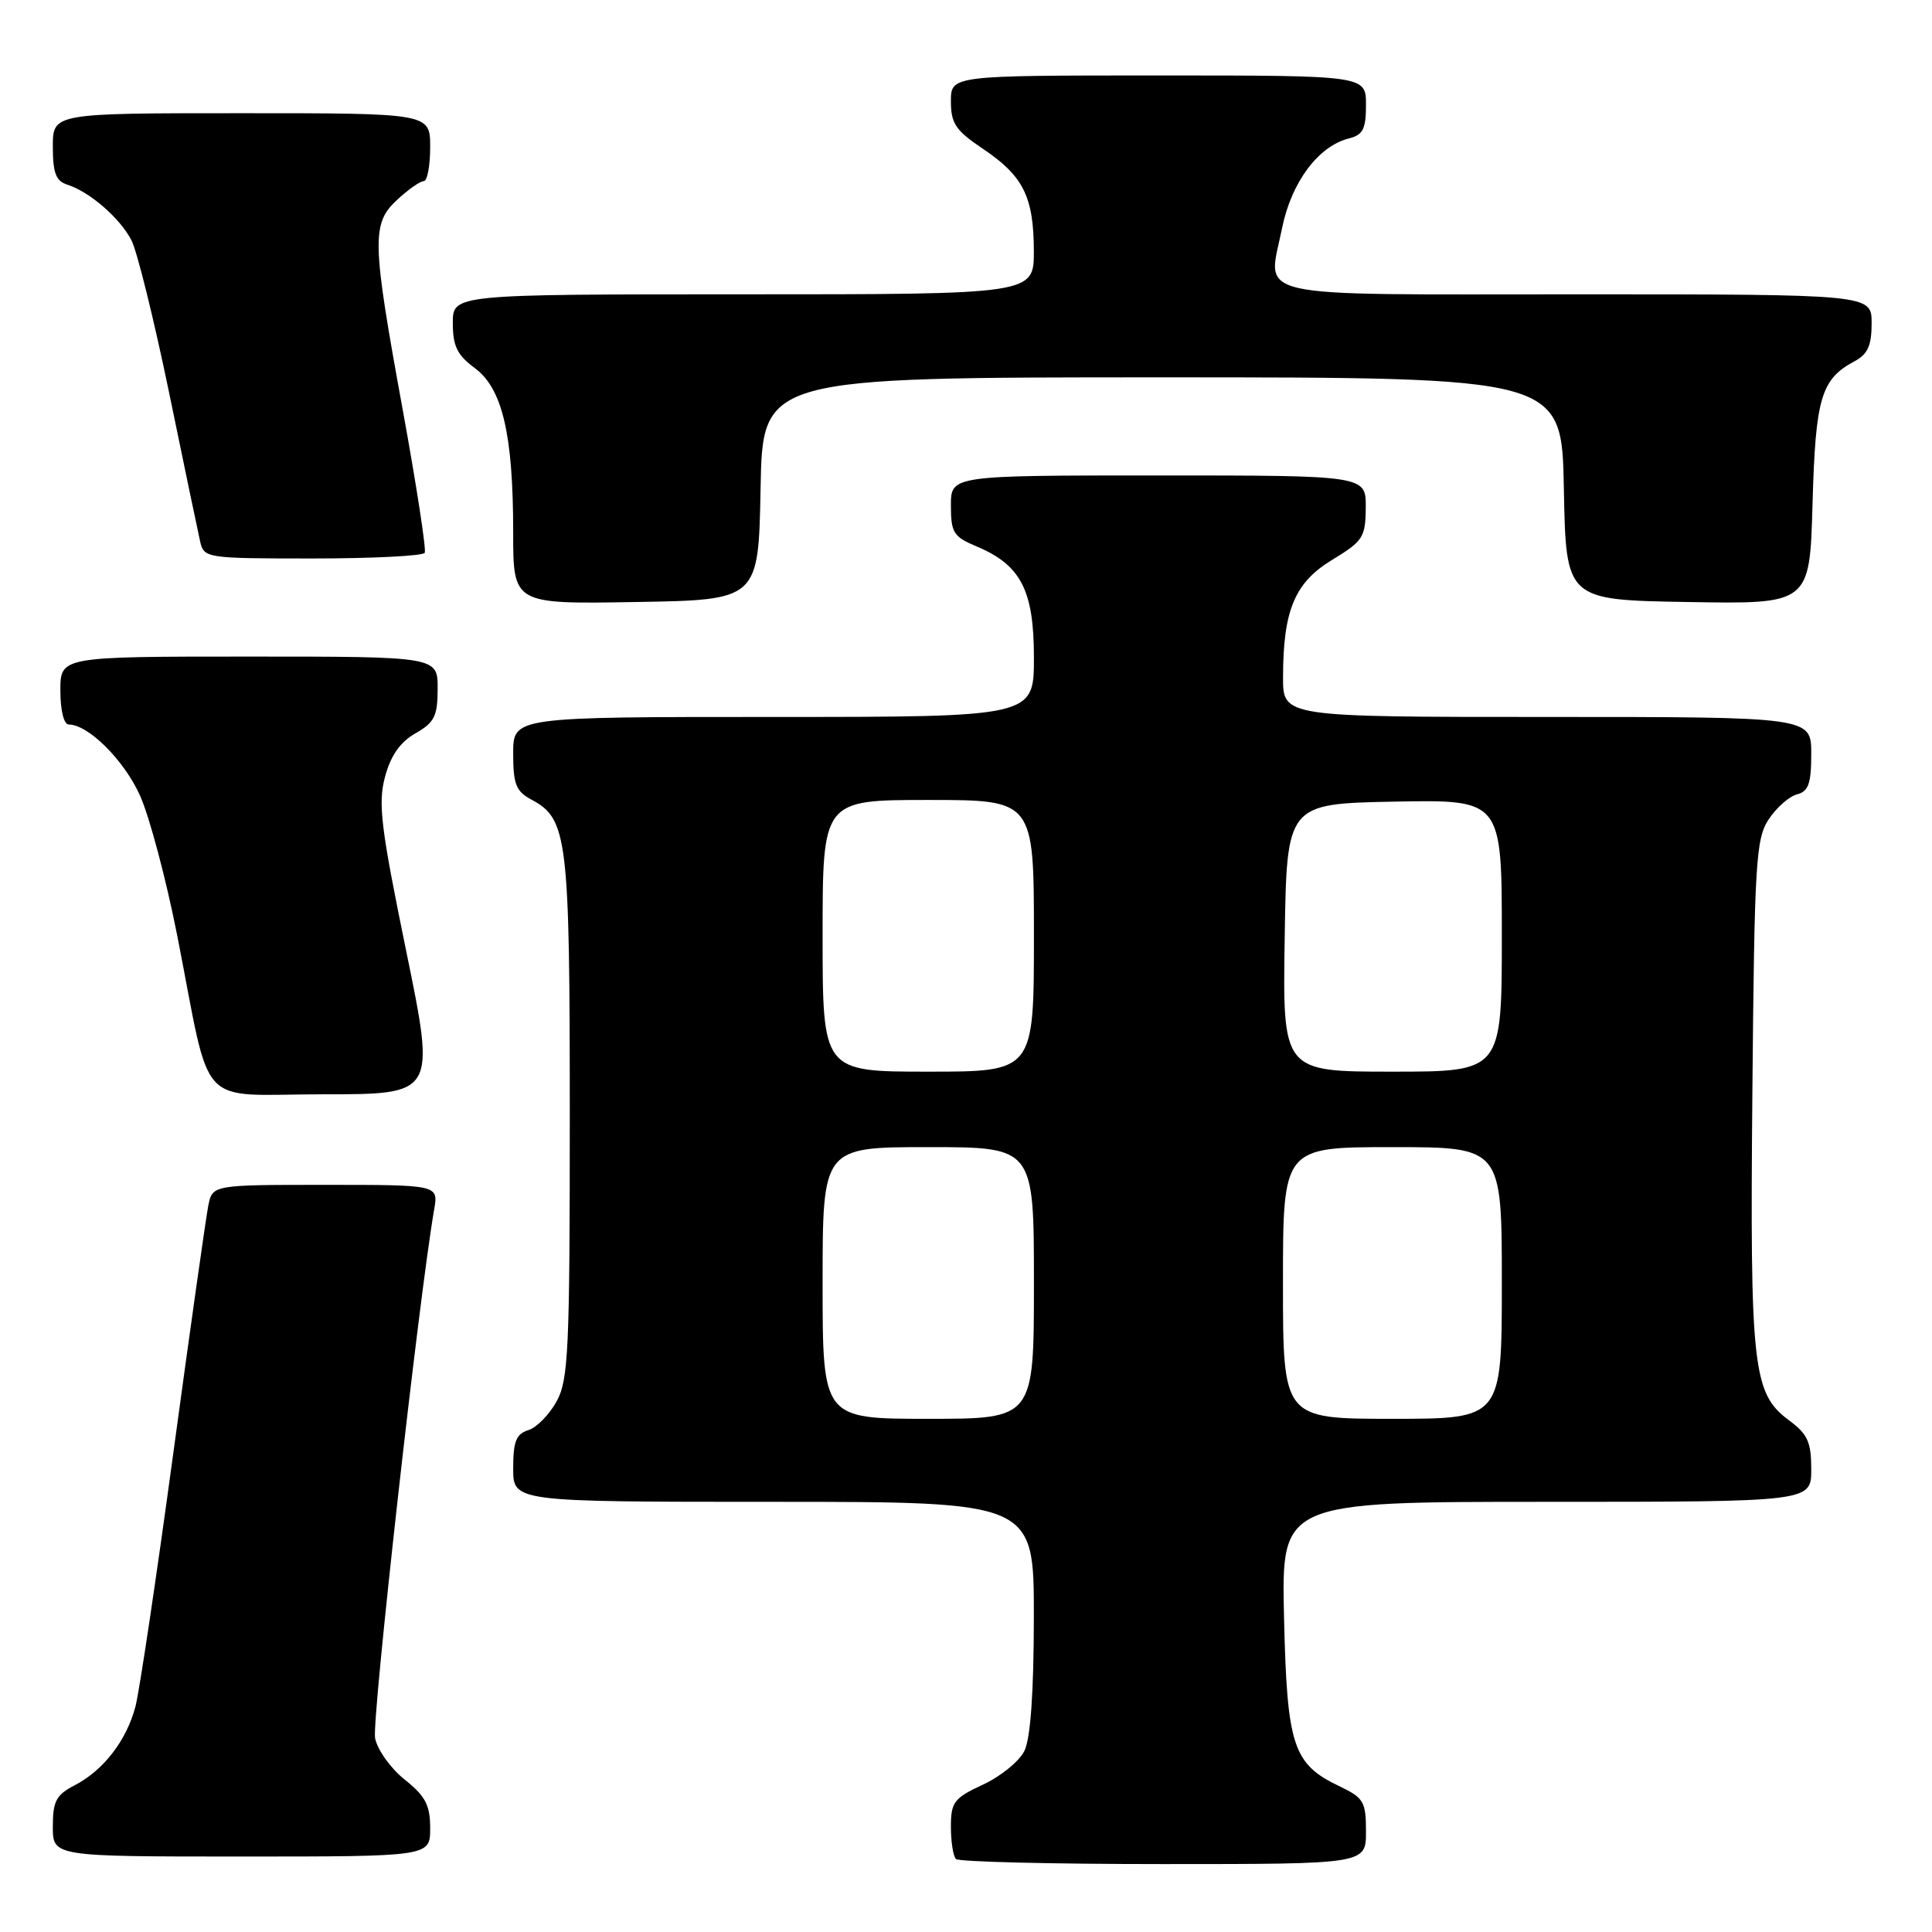 <?xml version="1.0" encoding="UTF-8" standalone="no"?>
<!DOCTYPE svg PUBLIC "-//W3C//DTD SVG 1.1//EN" "http://www.w3.org/Graphics/SVG/1.1/DTD/svg11.dtd" >
<svg xmlns="http://www.w3.org/2000/svg" xmlns:xlink="http://www.w3.org/1999/xlink" version="1.1" viewBox="0 0 256 256">
 <g >
 <path fill="currentColor"
d=" M 181.00 242.69 C 181.00 238.75 180.70 238.23 177.55 236.72 C 171.31 233.75 170.54 231.43 170.14 214.29 C 169.79 199.00 169.79 199.00 204.89 199.00 C 240.00 199.00 240.00 199.00 240.00 194.69 C 240.00 191.07 239.52 190.02 237.04 188.19 C 232.25 184.64 231.87 181.25 232.20 144.66 C 232.47 114.28 232.66 111.16 234.35 108.58 C 235.37 107.03 237.06 105.54 238.10 105.26 C 239.64 104.86 240.00 103.84 240.00 99.88 C 240.00 95.00 240.00 95.00 205.00 95.00 C 170.00 95.00 170.00 95.00 170.01 89.75 C 170.02 80.86 171.55 77.19 176.54 74.17 C 180.61 71.70 180.94 71.19 180.97 67.25 C 181.00 63.00 181.00 63.00 153.50 63.00 C 126.00 63.00 126.00 63.00 126.00 66.99 C 126.00 70.56 126.35 71.12 129.33 72.37 C 135.27 74.85 137.00 78.18 137.00 87.13 C 137.00 95.00 137.00 95.00 102.50 95.00 C 68.00 95.00 68.00 95.00 68.00 99.83 C 68.00 103.93 68.37 104.86 70.43 105.96 C 75.21 108.52 75.50 110.95 75.50 148.00 C 75.50 178.89 75.32 182.83 73.76 185.68 C 72.80 187.43 71.12 189.15 70.01 189.50 C 68.39 190.01 68.00 191.00 68.00 194.57 C 68.00 199.00 68.00 199.00 102.50 199.00 C 137.00 199.00 137.00 199.00 136.99 214.25 C 136.98 224.31 136.55 230.35 135.74 232.00 C 135.06 233.38 132.59 235.39 130.25 236.47 C 126.40 238.26 126.00 238.79 126.00 242.06 C 126.00 244.04 126.30 245.97 126.67 246.33 C 127.03 246.70 139.41 247.00 154.17 247.00 C 181.00 247.00 181.00 247.00 181.00 242.69 Z  M 57.00 242.25 C 57.00 239.19 56.38 238.00 53.63 235.81 C 51.77 234.33 50.00 231.85 49.70 230.31 C 49.24 228.02 55.50 171.98 57.53 160.25 C 58.09 157.00 58.09 157.00 43.12 157.00 C 28.16 157.00 28.16 157.00 27.60 159.75 C 27.30 161.26 25.21 176.00 22.97 192.50 C 20.73 209.00 18.47 224.13 17.95 226.12 C 16.76 230.63 13.71 234.58 9.91 236.55 C 7.44 237.83 7.00 238.65 7.00 242.03 C 7.00 246.00 7.00 246.00 32.00 246.00 C 57.00 246.00 57.00 246.00 57.00 242.25 Z  M 53.82 126.00 C 50.45 109.58 50.07 106.45 51.02 102.92 C 51.78 100.10 53.03 98.32 55.05 97.17 C 57.57 95.73 57.99 94.90 57.99 91.25 C 58.00 87.00 58.00 87.00 33.00 87.00 C 8.00 87.00 8.00 87.00 8.00 91.50 C 8.00 94.10 8.46 96.00 9.10 96.00 C 11.70 96.00 16.43 100.71 18.55 105.41 C 19.81 108.21 22.03 116.58 23.49 124.00 C 28.11 147.52 25.78 145.00 42.90 145.00 C 57.72 145.00 57.72 145.00 53.82 126.00 Z  M 100.78 64.75 C 101.05 50.00 101.05 50.00 154.00 50.00 C 206.95 50.00 206.95 50.00 207.22 64.75 C 207.50 79.50 207.50 79.50 223.65 79.77 C 239.80 80.05 239.80 80.05 240.17 66.77 C 240.56 52.74 241.29 50.25 245.70 47.89 C 247.49 46.94 248.00 45.80 248.00 42.83 C 248.00 39.00 248.00 39.00 208.97 39.00 C 164.70 39.00 167.97 39.73 169.88 30.24 C 171.10 24.17 174.67 19.37 178.72 18.35 C 180.60 17.88 181.00 17.11 181.00 13.89 C 181.00 10.00 181.00 10.00 153.50 10.00 C 126.00 10.00 126.00 10.00 126.00 13.43 C 126.00 16.36 126.63 17.29 130.23 19.71 C 135.59 23.31 136.97 26.06 136.99 33.25 C 137.00 39.00 137.00 39.00 98.50 39.00 C 60.00 39.00 60.00 39.00 60.00 42.81 C 60.00 45.86 60.58 47.05 62.91 48.77 C 66.58 51.49 68.00 57.56 68.00 70.57 C 68.00 80.05 68.00 80.05 84.25 79.77 C 100.50 79.50 100.50 79.50 100.78 64.75 Z  M 56.28 73.25 C 56.50 72.84 55.20 64.40 53.40 54.50 C 49.26 31.87 49.20 29.64 52.65 26.45 C 54.10 25.10 55.68 24.00 56.15 24.00 C 56.62 24.00 57.00 21.98 57.00 19.50 C 57.00 15.00 57.00 15.00 32.00 15.00 C 7.00 15.00 7.00 15.00 7.00 19.43 C 7.00 22.92 7.41 23.99 8.92 24.47 C 11.88 25.41 15.89 28.89 17.42 31.84 C 18.17 33.30 20.41 42.38 22.40 52.00 C 24.38 61.62 26.24 70.51 26.52 71.75 C 27.03 73.96 27.32 74.00 41.46 74.00 C 49.39 74.00 56.06 73.66 56.28 73.25 Z  M 109.00 170.00 C 109.00 152.00 109.00 152.00 123.00 152.00 C 137.00 152.00 137.00 152.00 137.00 170.00 C 137.00 188.00 137.00 188.00 123.00 188.00 C 109.00 188.00 109.00 188.00 109.00 170.00 Z  M 170.00 170.00 C 170.00 152.00 170.00 152.00 184.50 152.00 C 199.00 152.00 199.00 152.00 199.00 170.00 C 199.00 188.00 199.00 188.00 184.50 188.00 C 170.00 188.00 170.00 188.00 170.00 170.00 Z  M 109.00 124.00 C 109.00 106.00 109.00 106.00 123.00 106.00 C 137.00 106.00 137.00 106.00 137.00 124.00 C 137.00 142.00 137.00 142.00 123.00 142.00 C 109.00 142.00 109.00 142.00 109.00 124.00 Z  M 170.23 124.25 C 170.50 106.50 170.50 106.50 184.75 106.22 C 199.00 105.95 199.00 105.95 199.00 123.97 C 199.00 142.00 199.00 142.00 184.48 142.00 C 169.95 142.00 169.95 142.00 170.23 124.25 Z "/>
</g>
</svg>